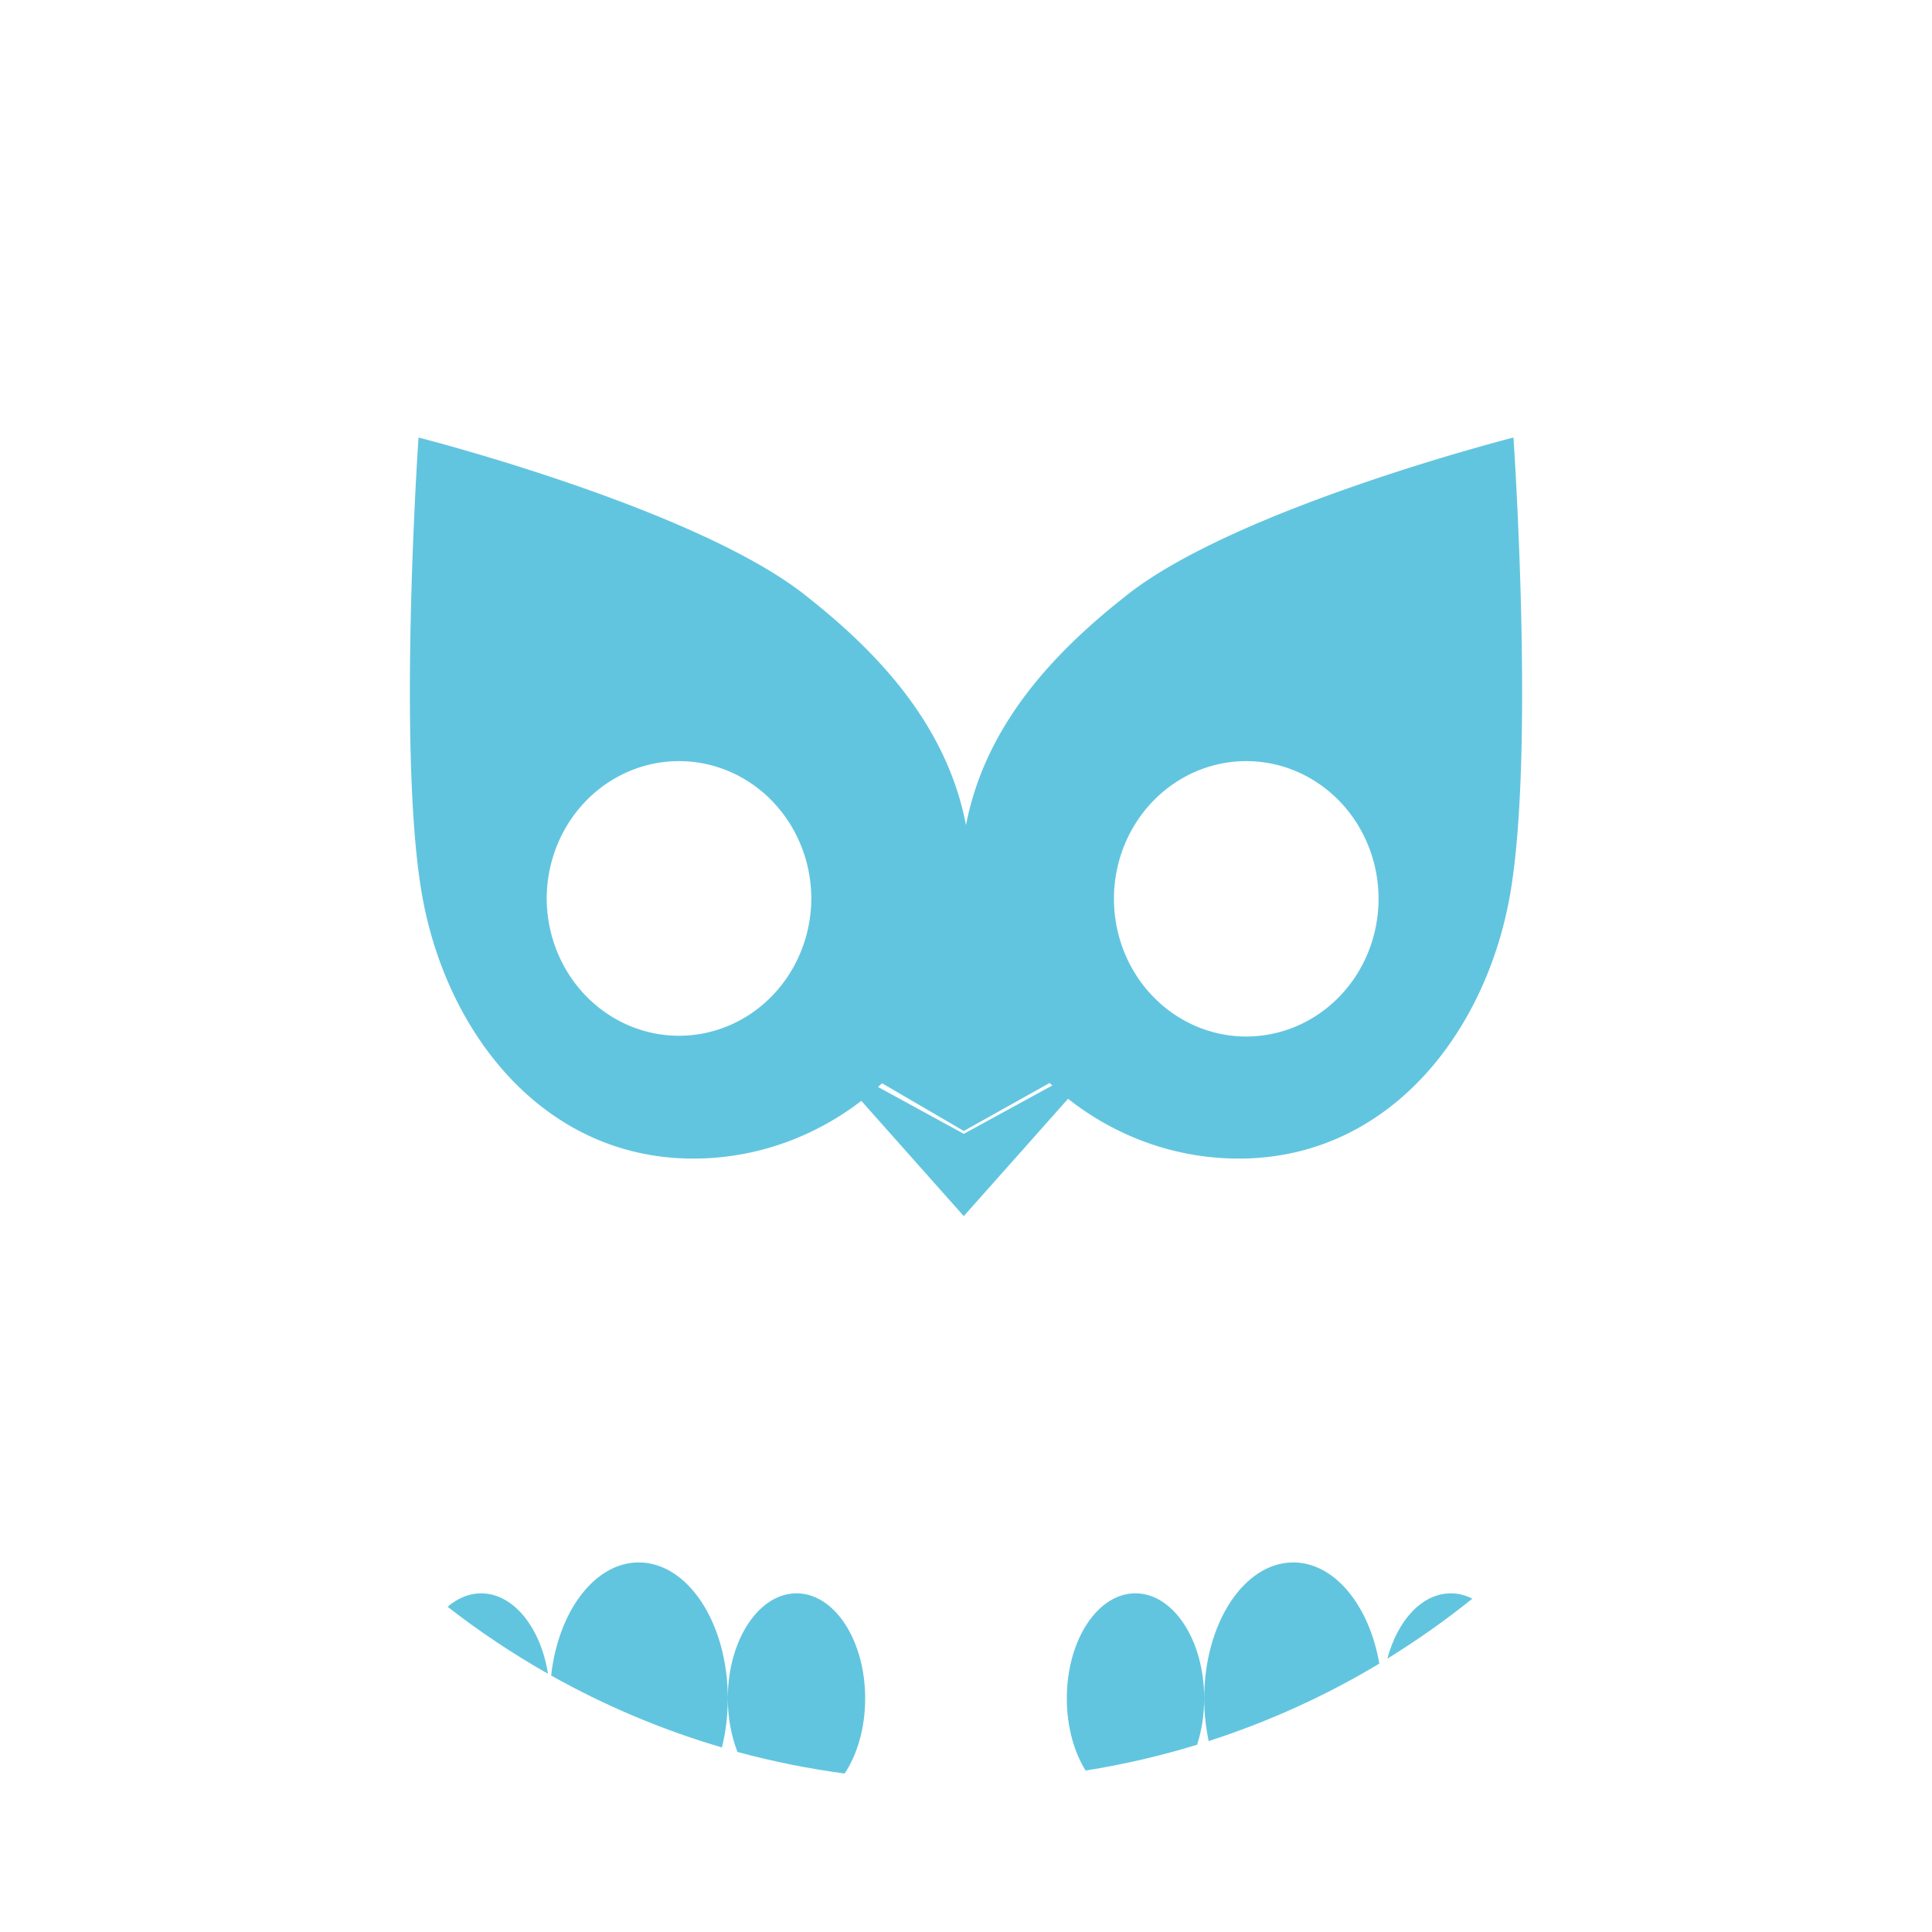 <svg height="512" viewBox="0 0 512 512" width="512" xmlns="http://www.w3.org/2000/svg">
 <path d="m169.28 414.06c-11.667 0-21.335 12.952-23.219 29.969 14.182 7.963 29.338 14.392 45.25 19.062 1.021-4.033 1.562-8.418 1.562-13 0-19.907-10.576-36.031-23.594-36.031zm23.594 36.031c0 5.182.95 10.029 2.562 14.188 9.244 2.516 18.719 4.427 28.406 5.719 3.364-5.059 5.438-12.117 5.438-19.906 0-15.383-8.128-27.844-18.188-27.844s-18.219 12.461-18.219 27.844zm149.85-36.03c-13.018 0-23.594 16.124-23.594 36.031 0 3.951.42 7.754 1.188 11.312 15.95-5.144 31.102-12.06 45.219-20.531-2.67-15.432-11.88-26.812-22.812-26.812zm-23.6 36.03c0-15.383-8.159-27.844-18.219-27.844s-18.188 12.461-18.188 27.844c0 7.406 1.885 14.132 4.969 19.125 10.095-1.605 19.977-3.908 29.562-6.844 1.196-3.71 1.875-7.868 1.875-12.281zm-191.62-27.84c-3.232 0-6.243 1.307-8.875 3.562 8.393 6.54 17.287 12.471 26.594 17.75-1.93-12.22-9.13-21.31-17.72-21.31zm256.97 0c-7.621 0-14.103 7.16-16.812 17.312 7.855-4.837 15.374-10.146 22.531-15.906-1.795-.903-3.726-1.406-5.719-1.406z" fill="#62c5df"/>
 <path d="m110.91 115.949c0 0-5.65 82.502.832 120.621 6.293 37.009 32.234 70.469 71.984 70.469 35.482 0 65.576-26.123 72.27-59.408 6.695 33.284 36.808 59.408 72.291 59.408 39.749 0 65.69-33.46 71.984-70.469 6.482-38.119.811-120.621.811-120.621 0 0-74.292 18.897-103.141 42.307-17.648 13.959-36.717 33.202-41.941 60.412-5.224-27.21-24.293-46.452-41.941-60.412-28.853-23.41-103.139-42.307-103.139-42.307zm70.057 85.77a35.061 36.489 0 0 1 34.037 36.473 35.061 36.489 0 0 1 -70.121 0 35.061 36.489 0 0 1 36.084-36.473zm150.326.002a35.06 36.491 0 0 1 34.037 36.475 35.06 36.491 0 0 1 -70.121 0 35.06 36.491 0 0 1 36.084-36.475z" fill="#62c5df"/>
 <path d="m255.41 228.09c0 24.747-19.547 44.934-43.752 46.082l43.752 25.547 45.215-25.276c-27.075-1.755-45.427-23.359-45.215-46.352zm-37.683 51.798l37.683 42.397 37.683-42.397-37.683 20.589z" fill="#62c5df"/>
</svg>
